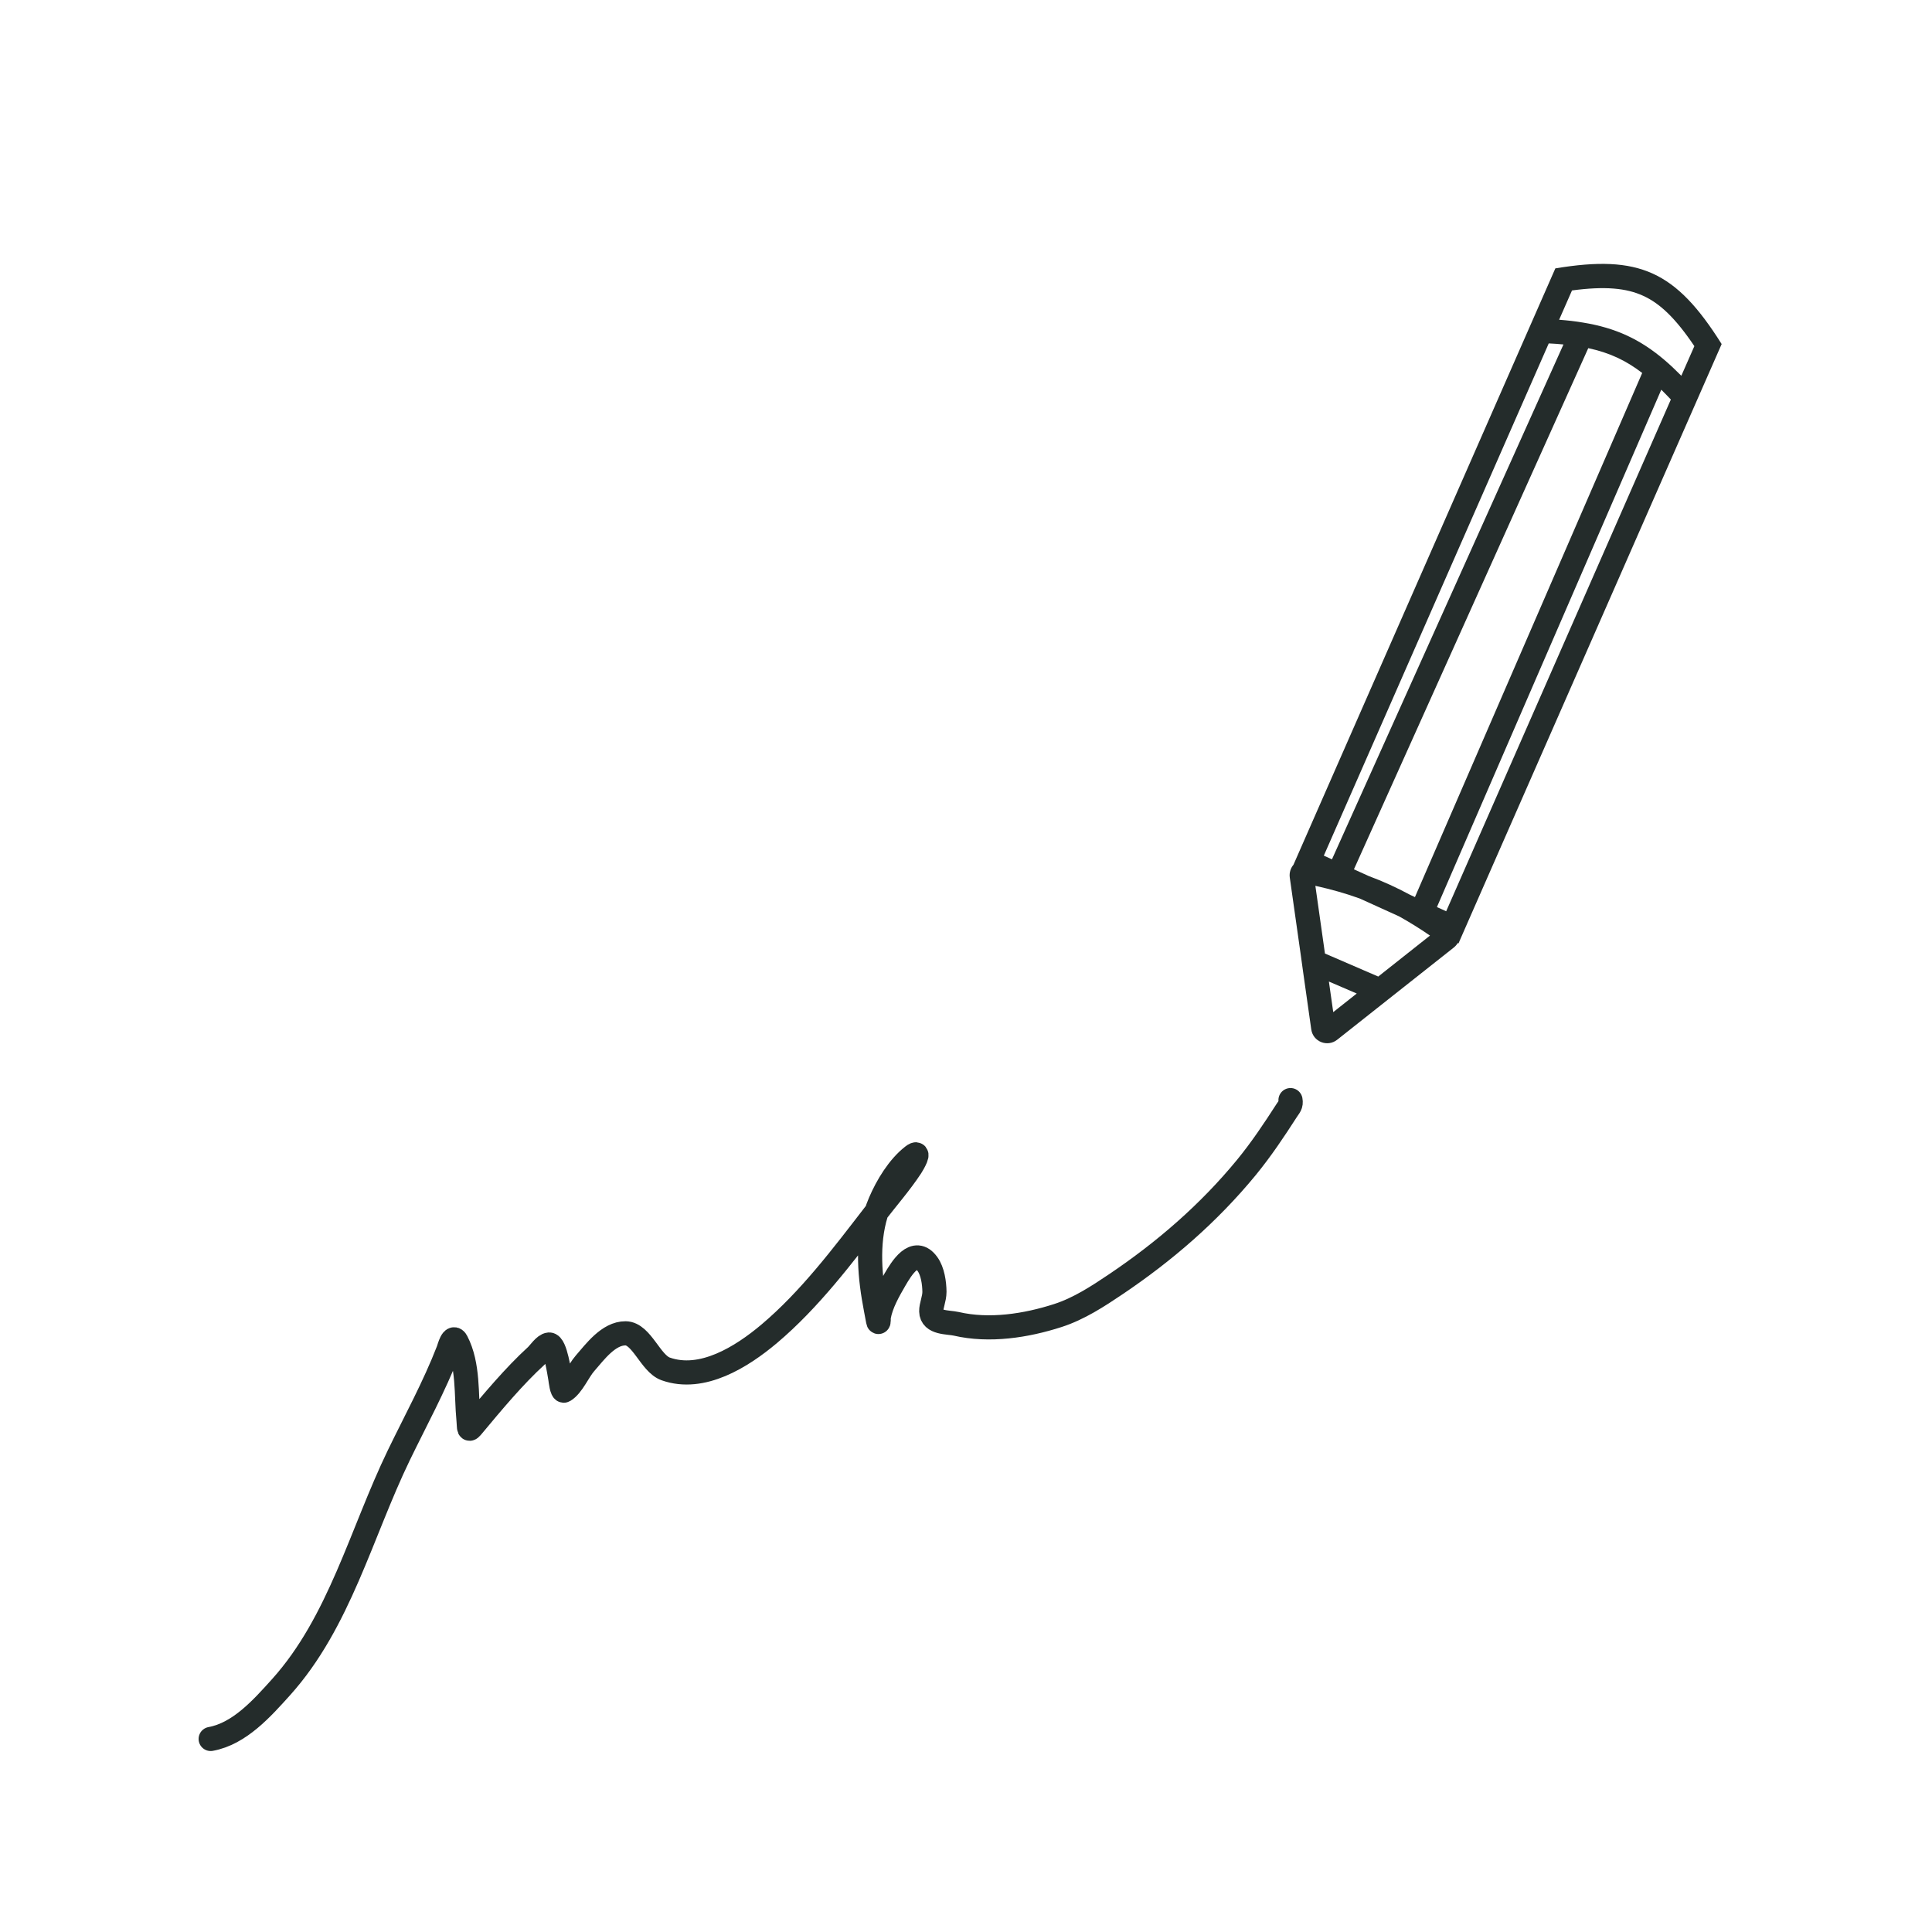 <svg width="24" height="24" viewBox="0 0 24 24" fill="none" xmlns="http://www.w3.org/2000/svg">
<g clip-path="url(#clip0_26_7)">
<path fill-rule="evenodd" clip-rule="evenodd" d="M16.445 10.629L19.239 4.266C19.303 4.269 19.364 4.273 19.422 4.279L16.546 10.675L16.445 10.629ZM16.819 10.799L19.73 4.325C19.993 4.381 20.197 4.477 20.4 4.633L17.577 11.144L17.515 11.115C17.346 11.024 17.18 10.948 17.004 10.883L16.819 10.799ZM16.068 10.742L16.172 10.505L19.321 3.334C20.364 3.161 20.817 3.367 21.387 4.274L18.238 11.445L18.118 11.719L18.108 11.715C18.096 11.736 18.079 11.755 18.059 11.771L17.3 12.371L17.166 12.477L16.611 12.916C16.49 13.012 16.311 12.941 16.289 12.788L16.185 12.054L16.161 11.88L16.022 10.9C16.014 10.84 16.033 10.784 16.068 10.742ZM16.892 11.162C16.722 11.1 16.542 11.049 16.34 11.004L16.458 11.838L16.459 11.845L17.121 12.131L17.764 11.622C17.631 11.531 17.504 11.452 17.379 11.383L16.892 11.162ZM17.85 11.268L20.637 4.841C20.676 4.879 20.715 4.92 20.756 4.963L17.965 11.32L17.85 11.268ZM20.678 4.473C20.747 4.532 20.816 4.597 20.886 4.668L21.048 4.3C20.813 3.951 20.619 3.768 20.411 3.674C20.203 3.579 19.94 3.553 19.528 3.608L19.368 3.972C19.473 3.98 19.571 3.991 19.664 4.007C20.076 4.074 20.377 4.217 20.678 4.473ZM16.562 12.573L16.508 12.193L16.854 12.342L16.562 12.573Z" fill="#242C2B"/>
<path d="M2.617 21.602C2.975 21.537 3.255 21.221 3.492 20.958C4.217 20.151 4.486 19.046 4.954 18.078C5.163 17.647 5.394 17.225 5.568 16.777C5.581 16.743 5.623 16.571 5.671 16.665C5.823 16.958 5.789 17.323 5.82 17.64C5.831 17.752 5.814 17.783 5.878 17.705C6.117 17.418 6.388 17.093 6.662 16.843C6.699 16.809 6.766 16.706 6.821 16.702C6.9 16.698 6.949 17.064 6.961 17.127C6.964 17.146 6.98 17.292 7.008 17.274C7.11 17.213 7.184 17.031 7.266 16.937C7.39 16.795 7.559 16.562 7.771 16.563C7.971 16.565 8.08 16.938 8.269 17.005C8.721 17.166 9.214 16.856 9.554 16.57C10.06 16.143 10.468 15.599 10.874 15.073C11.021 14.882 11.184 14.696 11.317 14.494C11.338 14.462 11.445 14.278 11.338 14.361C11.162 14.498 11.021 14.731 10.933 14.937C10.777 15.301 10.789 15.718 10.854 16.114C10.87 16.212 10.89 16.311 10.908 16.409C10.917 16.456 10.916 16.362 10.917 16.355C10.946 16.193 11.038 16.033 11.118 15.895C11.198 15.758 11.363 15.483 11.521 15.702C11.586 15.791 11.607 15.938 11.608 16.048C11.608 16.134 11.566 16.223 11.568 16.29C11.571 16.439 11.777 16.422 11.879 16.445C12.289 16.54 12.745 16.47 13.141 16.342C13.402 16.258 13.639 16.103 13.866 15.95C14.468 15.544 15.015 15.072 15.482 14.504C15.668 14.277 15.826 14.04 15.985 13.793C16.017 13.743 16.042 13.726 16.031 13.666" stroke="#242C2B" stroke-width="0.3" stroke-linecap="round"/>
</g>
<defs>
<clipPath id="clip0_26_7">
<rect width="24" height="24" fill="white"/>
</clipPath>
</defs>
</svg>
